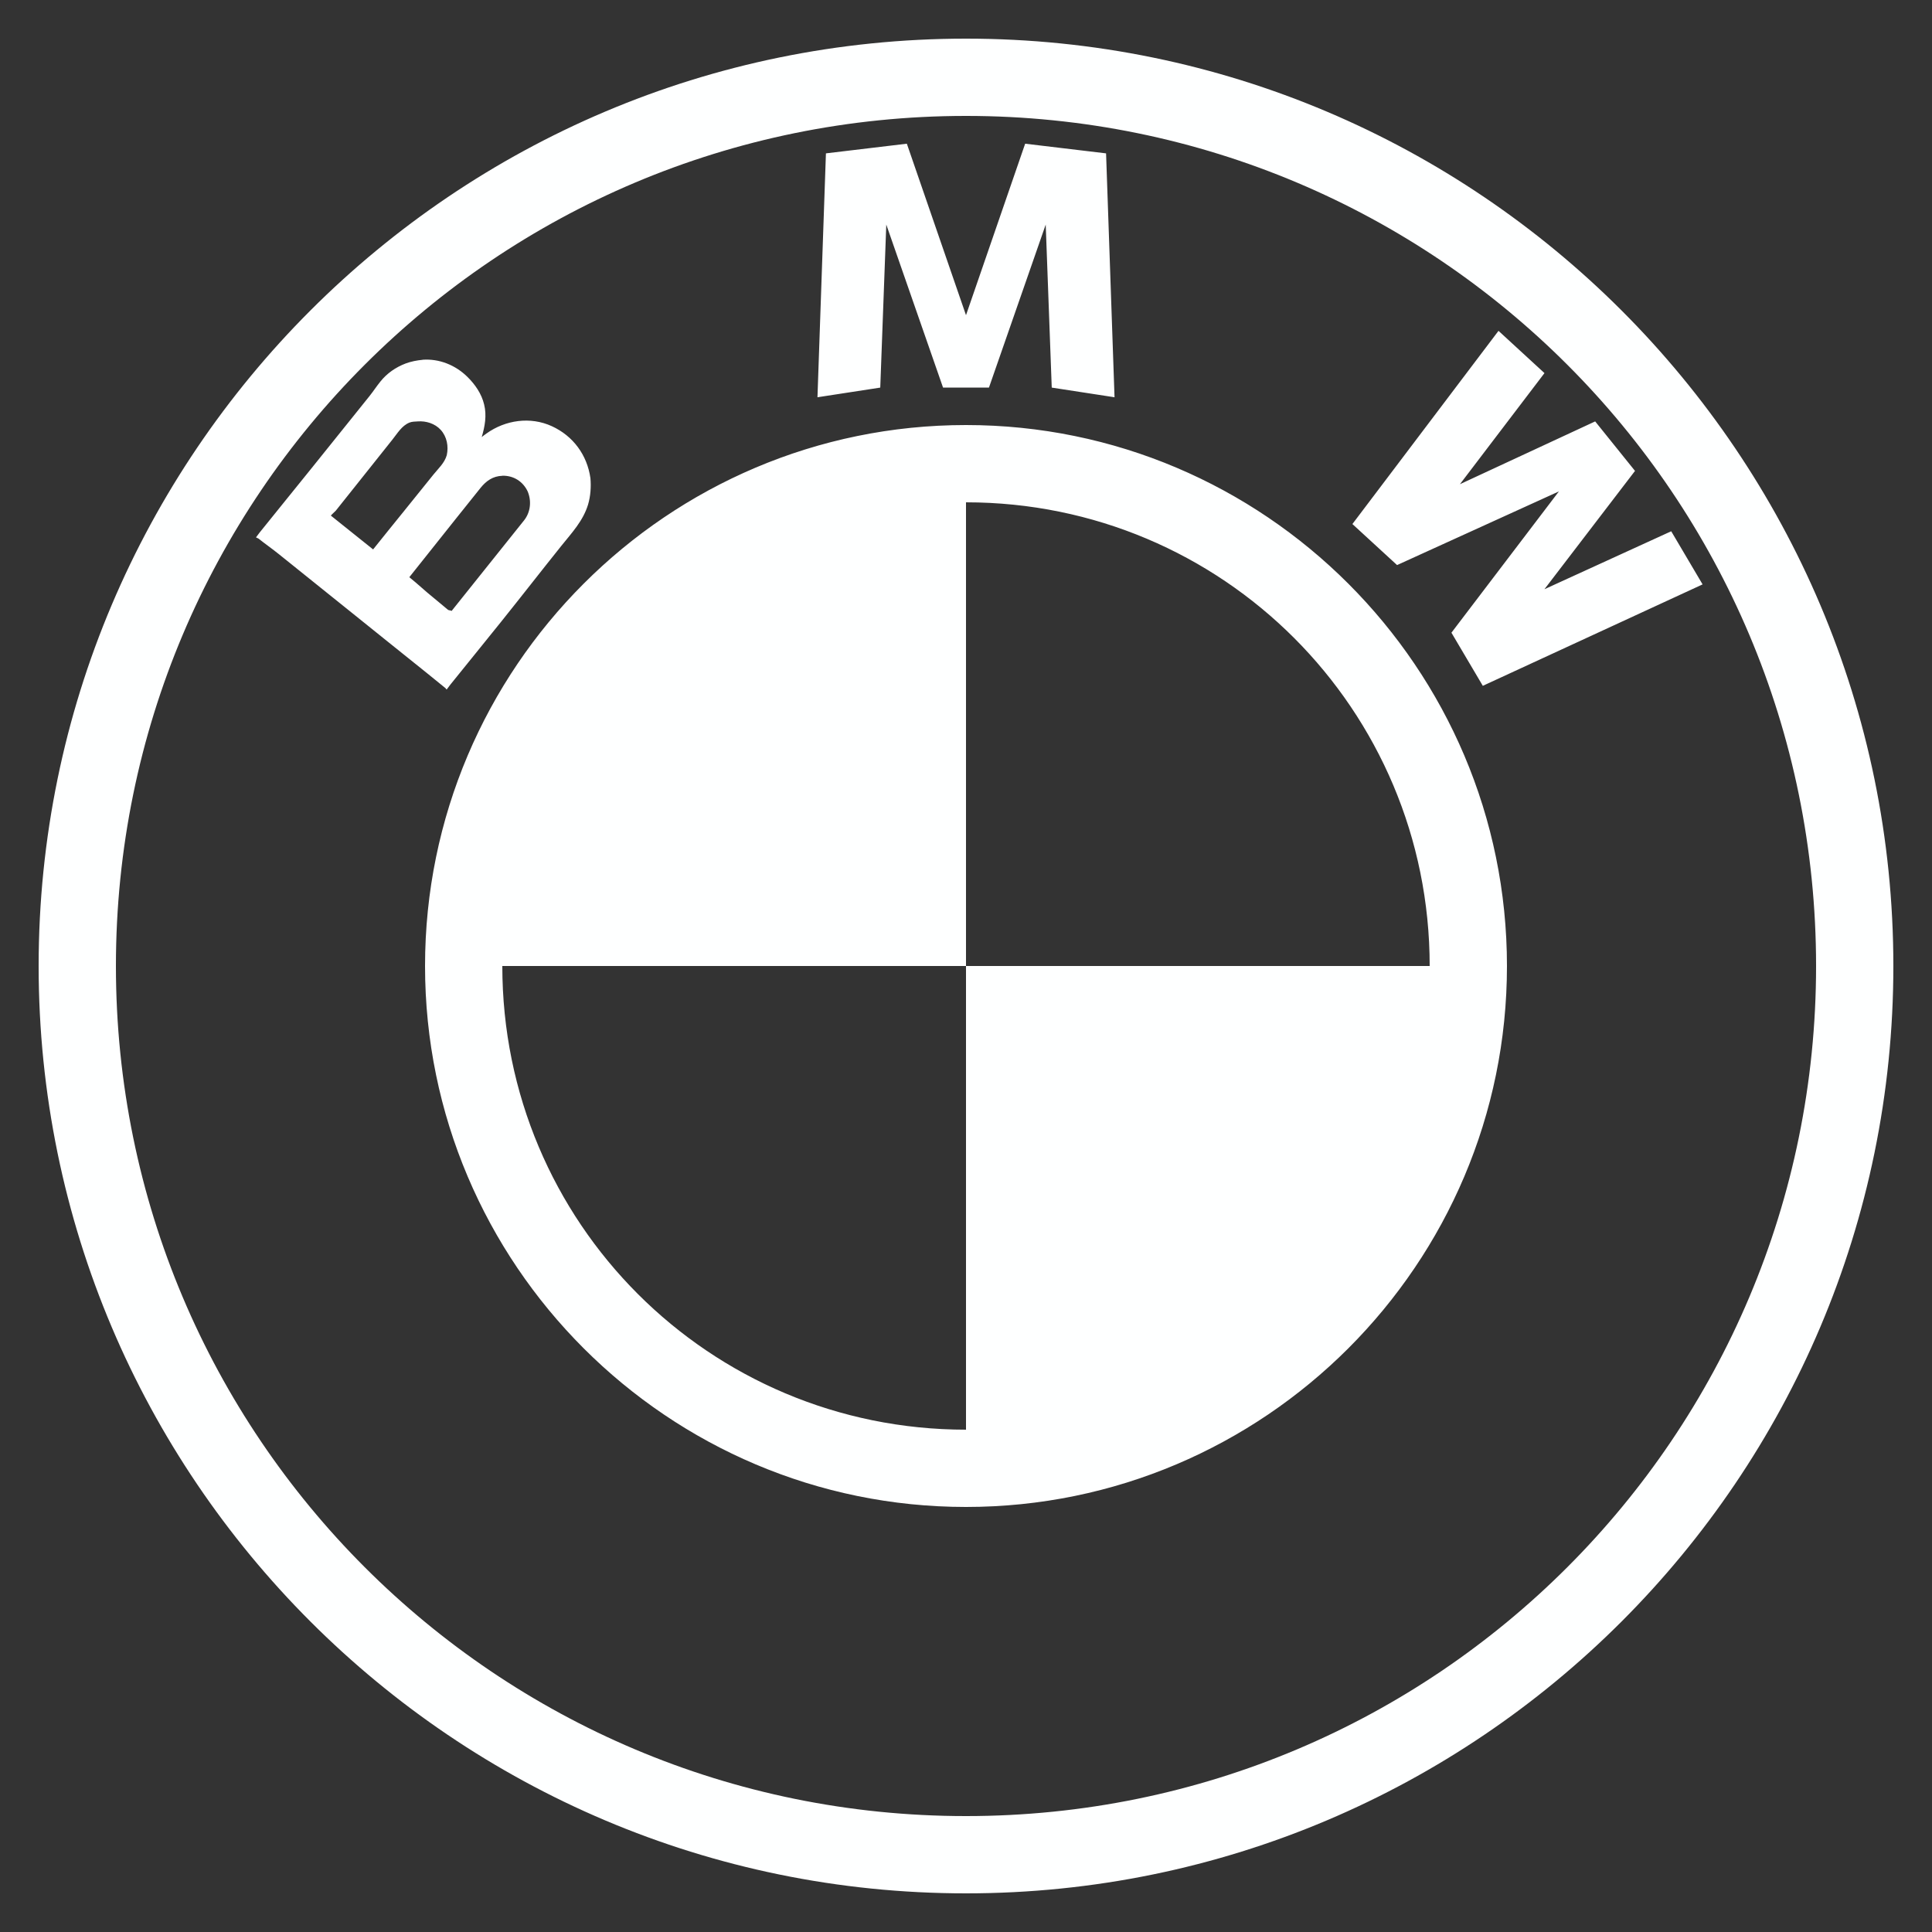<svg xmlns="http://www.w3.org/2000/svg" xmlns:xlink="http://www.w3.org/1999/xlink" viewBox="0,0,256,256" width="150px" height="150px" fill-rule="nonzero"><rect x="0" y="0" width="256" height="256" fill="#333333" stroke="none"/><g fill="#feffff" fill-rule="nonzero" stroke="none" stroke-width="1" stroke-linecap="butt" stroke-linejoin="miter" stroke-miterlimit="10" stroke-dasharray="" stroke-dashoffset="0" font-family="none" font-weight="none" font-size="none" text-anchor="none" style="mix-blend-mode: normal"><g transform="scale(5.12,5.12)"><path d="M25,1c-13.242,0 -24,10.758 -24,24c0,13.242 10.758,24 24,24c13.242,0 24,-10.758 24,-24c0,-13.242 -10.758,-24 -24,-24zM25,3c12.164,0 22,9.836 22,22c0,12.16 -9.836,22 -22,22c-12.16,0 -22,-9.84 -22,-22c0,-12.164 9.84,-22 22,-22zM23.469,3.719l-2.094,0.25l-0.219,6.312l1.625,-0.25l0.156,-4.219l1.469,4.219h1.188l1.469,-4.219l0.156,4.219l1.625,0.25l-0.219,-6.312l-2.094,-0.25l-1.531,4.438zM38.781,8.562l-3.781,5l1.156,1.062l4.188,-1.906l-2.781,3.656l0.812,1.375l5.688,-2.625l-0.812,-1.375l-3.281,1.5l2.344,-3.062l-1.031,-1.281l-3.5,1.625l2.188,-2.875zM10.938,9.312c-0.141,0.012 -0.301,0.043 -0.438,0.094c-0.258,0.098 -0.484,0.254 -0.656,0.469c-0.098,0.121 -0.184,0.254 -0.281,0.375c-0.508,0.637 -1.023,1.27 -1.531,1.906c-0.438,0.547 -0.875,1.078 -1.312,1.625c-0.027,0.035 -0.066,0.09 -0.094,0.125c-0.004,0.004 0.059,0.027 0.062,0.031c0.172,0.137 0.363,0.27 0.531,0.406c0.641,0.512 1.266,1.02 1.906,1.531c0.633,0.508 1.27,1.023 1.906,1.531c0.16,0.129 0.34,0.277 0.5,0.406c0.008,0.008 0.023,0.039 0.031,0.031c0.031,-0.039 0.062,-0.086 0.094,-0.125c0.434,-0.543 0.879,-1.082 1.312,-1.625c0.523,-0.652 1.039,-1.316 1.562,-1.969c0.27,-0.336 0.559,-0.641 0.688,-1.062c0.066,-0.219 0.082,-0.465 0.062,-0.688c-0.086,-0.598 -0.445,-1.09 -1,-1.344c-0.555,-0.254 -1.199,-0.16 -1.688,0.188c-0.039,0.027 -0.086,0.062 -0.125,0.094c0.082,-0.277 0.133,-0.559 0.062,-0.844c-0.066,-0.277 -0.234,-0.52 -0.438,-0.719c-0.312,-0.305 -0.73,-0.469 -1.156,-0.438zM10.812,10.906c0.215,-0.016 0.445,0.055 0.594,0.219c0.16,0.176 0.207,0.426 0.156,0.656c-0.059,0.203 -0.215,0.34 -0.344,0.5c-0.258,0.324 -0.523,0.645 -0.781,0.969c-0.262,0.324 -0.523,0.645 -0.781,0.969c-0.266,-0.211 -0.516,-0.414 -0.781,-0.625c-0.102,-0.082 -0.211,-0.168 -0.312,-0.25c-0.004,-0.004 0.117,-0.117 0.125,-0.125c0.492,-0.613 0.977,-1.23 1.469,-1.844c0.129,-0.16 0.238,-0.355 0.438,-0.438c0.066,-0.027 0.148,-0.027 0.219,-0.031zM25,11c-7.719,0 -14,6.281 -14,14c0,7.719 6.281,14 14,14c7.719,0 14,-6.281 14,-14c0,-7.719 -6.281,-14 -14,-14zM13,12.312c0.289,-0.008 0.535,0.148 0.656,0.406c0.105,0.25 0.074,0.539 -0.094,0.75c-0.168,0.211 -0.336,0.418 -0.5,0.625c-0.457,0.574 -0.918,1.145 -1.375,1.719c-0.023,-0.02 -0.07,-0.012 -0.094,-0.031c-0.125,-0.102 -0.25,-0.211 -0.375,-0.312c-0.215,-0.172 -0.41,-0.359 -0.625,-0.531c0.414,-0.52 0.805,-1.012 1.219,-1.531c0.203,-0.254 0.422,-0.527 0.625,-0.781c0.145,-0.18 0.32,-0.305 0.562,-0.312zM25,13c6.641,0 12,5.359 12,12h-12v12c-6.641,0 -12,-5.359 -12,-12h12z"></path></g></g></svg>